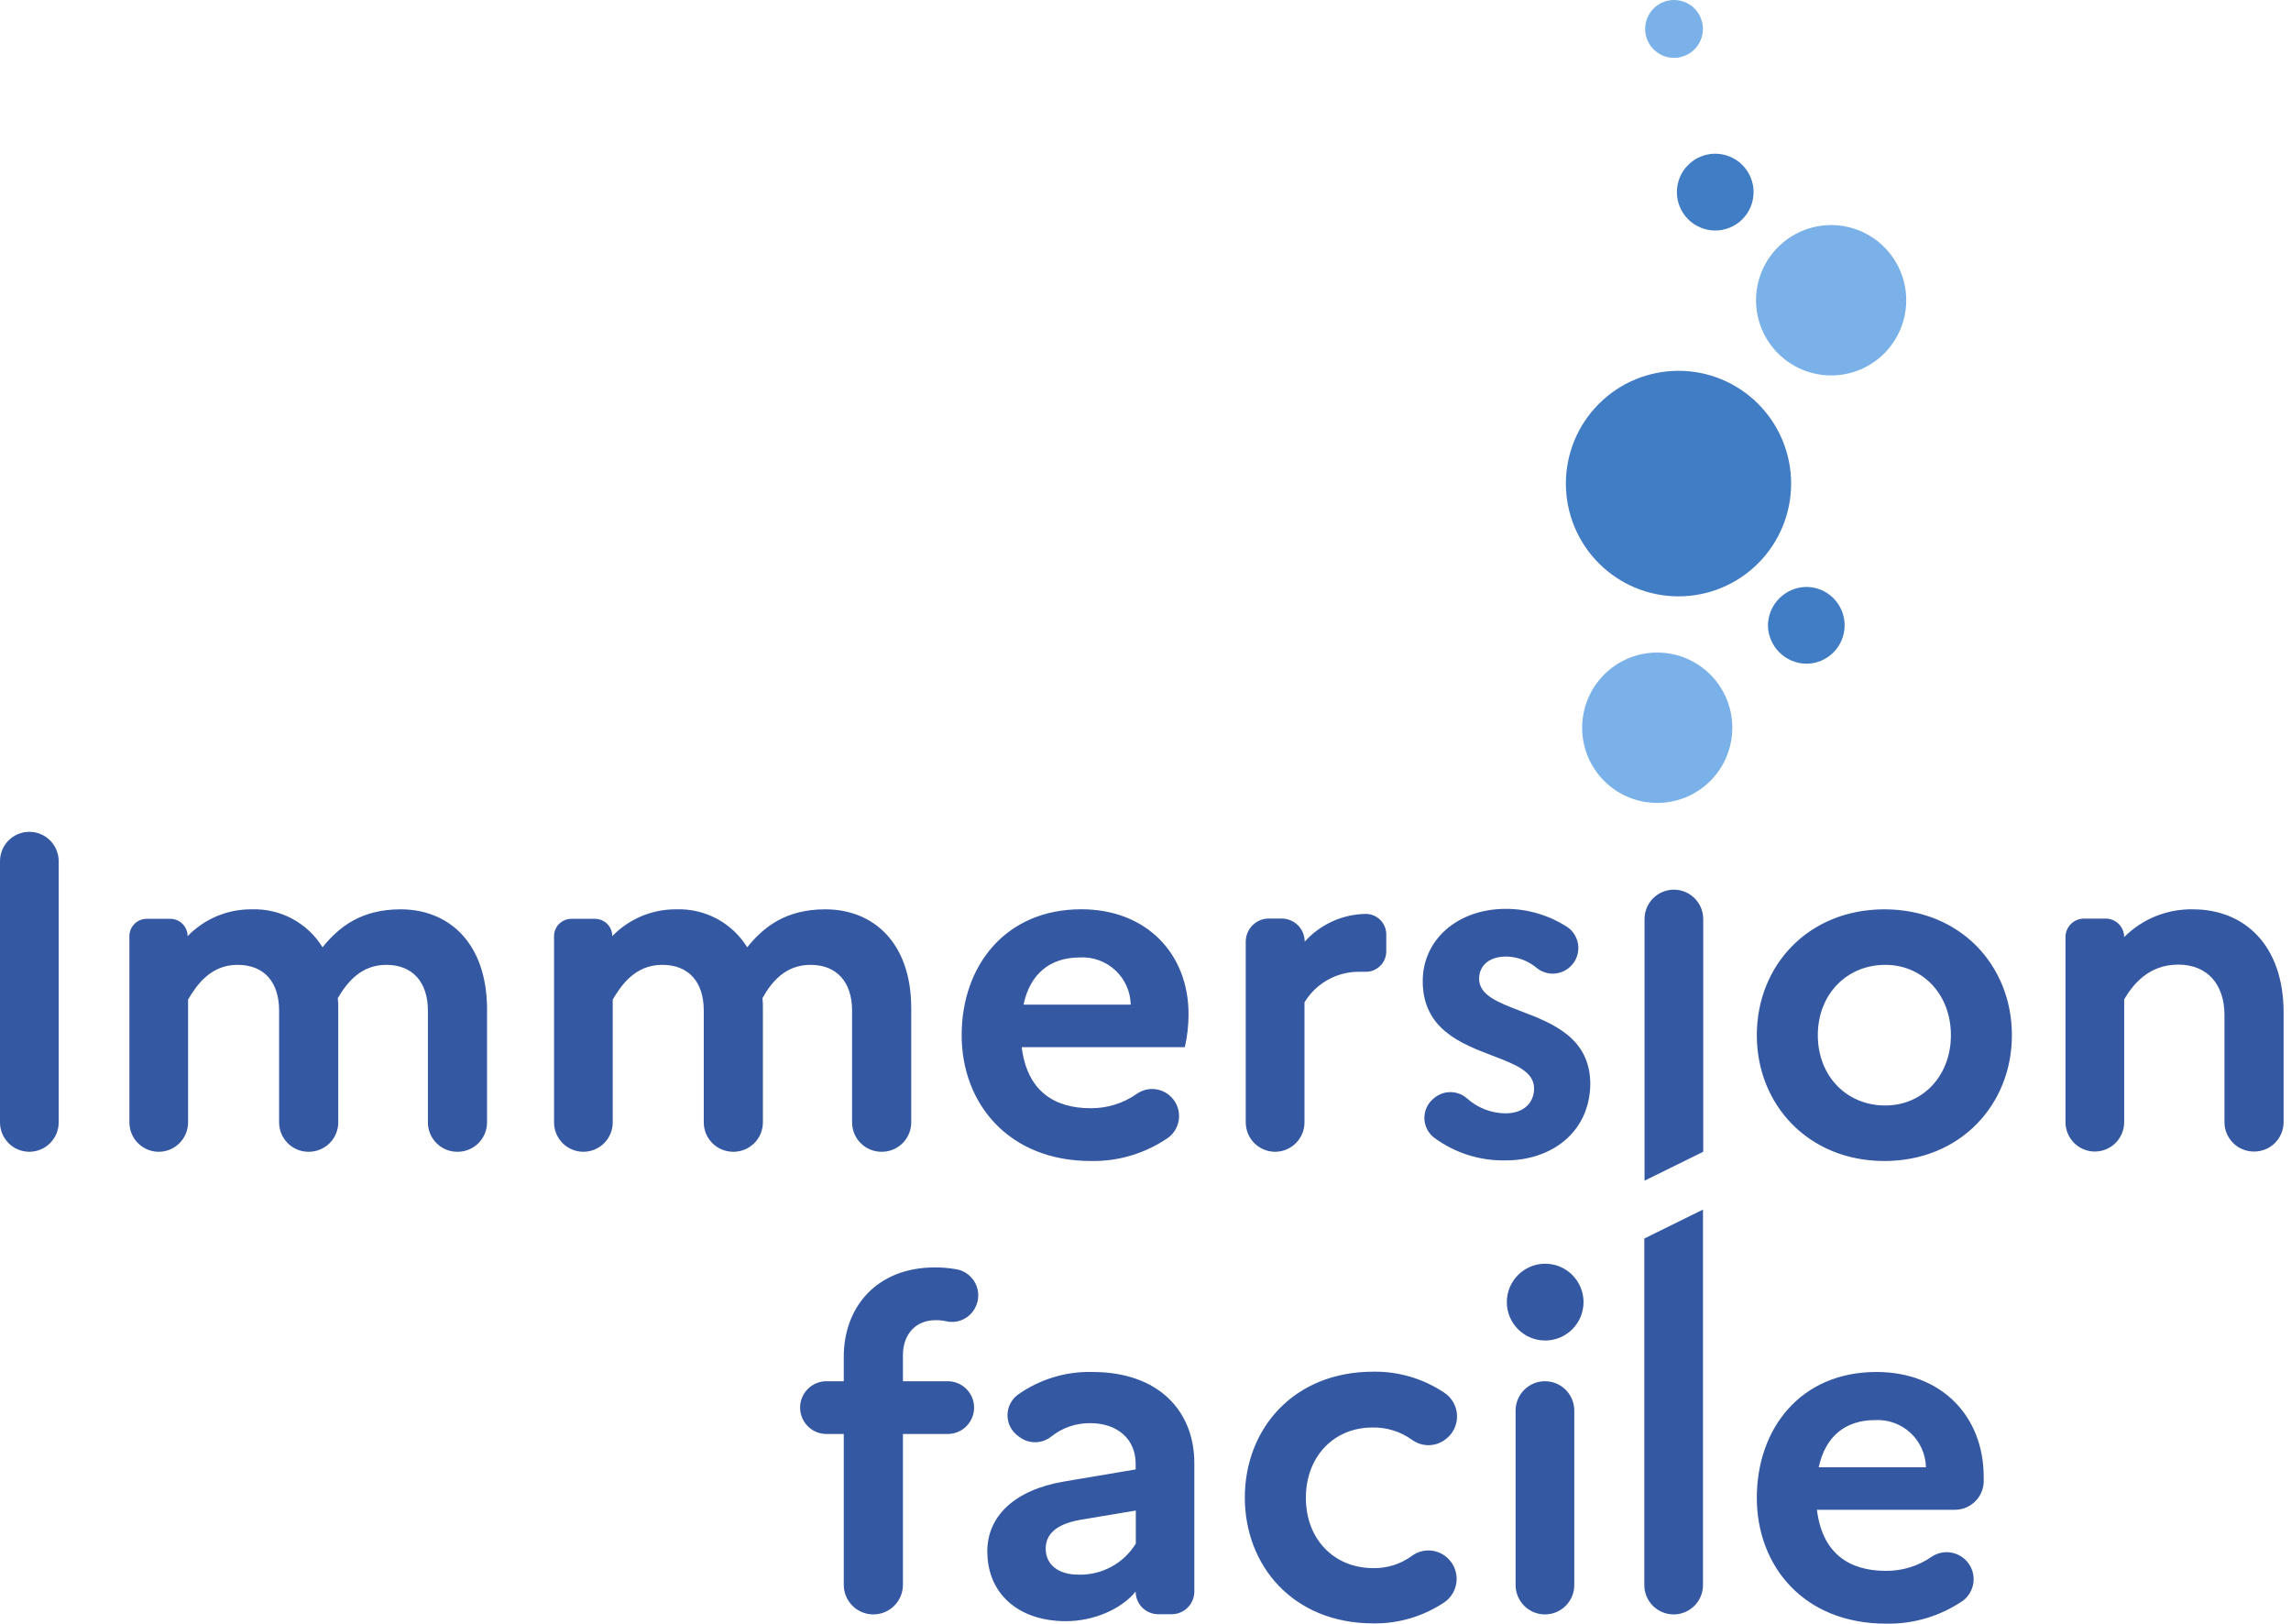 <svg width="127" height="90" viewBox="0 0 127 90" fill="none" xmlns="http://www.w3.org/2000/svg">
<path fill-rule="evenodd" clip-rule="evenodd" d="M1.004 46.232C1.201 46.15 1.413 46.108 1.627 46.108C2.058 46.108 2.472 46.28 2.777 46.585C3.082 46.891 3.253 47.305 3.253 47.737V62.213C3.253 62.645 3.082 63.059 2.777 63.365C2.472 63.67 2.058 63.842 1.627 63.842C1.195 63.842 0.781 63.67 0.476 63.365C0.171 63.059 3.16369e-06 62.645 3.16369e-06 62.213V47.737C-0 47.523 0.041 47.311 0.123 47.113C0.205 46.916 0.324 46.736 0.475 46.584C0.627 46.433 0.806 46.313 1.004 46.232ZM17.88 52.507C18.802 51.366 20.032 50.404 22.209 50.404C24.87 50.404 26.974 52.25 26.999 55.892V62.213C26.998 62.645 26.827 63.059 26.522 63.364C26.217 63.669 25.804 63.841 25.373 63.842H25.347C24.916 63.842 24.502 63.67 24.197 63.365C23.892 63.059 23.72 62.645 23.72 62.213V56.02C23.72 54.443 22.875 53.481 21.415 53.481C20.006 53.481 19.238 54.456 18.725 55.328C18.747 55.515 18.756 55.703 18.751 55.892V62.213C18.75 62.645 18.578 63.059 18.274 63.364C17.969 63.669 17.556 63.841 17.124 63.842H17.099C16.667 63.842 16.254 63.67 15.949 63.365C15.644 63.059 15.472 62.645 15.472 62.213V56.02C15.472 54.443 14.652 53.481 13.167 53.481C11.681 53.481 10.912 54.584 10.426 55.405V62.213C10.426 62.427 10.384 62.639 10.302 62.836C10.22 63.034 10.101 63.213 9.949 63.365C9.798 63.516 9.619 63.636 9.422 63.718C9.224 63.799 9.013 63.842 8.799 63.842C8.586 63.842 8.374 63.799 8.177 63.718C7.979 63.636 7.8 63.516 7.649 63.365C7.498 63.213 7.378 63.034 7.296 62.836C7.215 62.639 7.173 62.427 7.173 62.213V51.891C7.173 51.636 7.274 51.392 7.454 51.211C7.634 51.031 7.878 50.93 8.133 50.93H9.44C9.694 50.93 9.939 51.031 10.119 51.211C10.299 51.392 10.4 51.636 10.4 51.891C10.861 51.414 11.415 51.036 12.027 50.78C12.64 50.524 13.297 50.396 13.961 50.404C14.741 50.378 15.515 50.558 16.203 50.928C16.891 51.297 17.47 51.842 17.88 52.507ZM44.93 53.481C46.39 53.481 47.235 54.443 47.235 56.02V62.213C47.235 62.645 47.407 63.059 47.712 63.365C48.017 63.67 48.43 63.842 48.862 63.842H48.888C49.319 63.841 49.732 63.669 50.037 63.364C50.342 63.059 50.513 62.645 50.514 62.213V55.892C50.514 52.25 48.414 50.404 45.749 50.404C43.572 50.404 42.343 51.366 41.42 52.507C41.01 51.842 40.432 51.297 39.743 50.928C39.055 50.558 38.282 50.378 37.501 50.404C36.838 50.396 36.18 50.524 35.568 50.78C34.956 51.036 34.402 51.414 33.941 51.891C33.941 51.636 33.84 51.392 33.659 51.211C33.479 51.031 33.235 50.93 32.98 50.93H31.674C31.419 50.93 31.175 51.031 30.994 51.211C30.814 51.392 30.713 51.636 30.713 51.891V62.213C30.713 62.645 30.884 63.059 31.189 63.365C31.494 63.67 31.908 63.842 32.34 63.842C32.771 63.842 33.185 63.67 33.49 63.365C33.795 63.059 33.966 62.645 33.966 62.213V55.405C34.453 54.584 35.221 53.481 36.707 53.481C38.193 53.481 39.013 54.443 39.013 56.02V62.213C39.013 62.645 39.184 63.059 39.489 63.365C39.794 63.67 40.208 63.842 40.639 63.842H40.665C41.096 63.841 41.509 63.669 41.814 63.364C42.119 63.059 42.291 62.645 42.291 62.213V55.892C42.296 55.703 42.288 55.515 42.266 55.328C42.752 54.456 43.521 53.481 44.93 53.481ZM64.743 63.072C63.49 63.934 61.999 64.382 60.478 64.354C55.893 64.354 53.306 61.149 53.309 57.376C53.309 53.555 55.717 50.401 59.944 50.401C63.53 50.401 65.886 52.837 65.886 56.222C65.885 56.835 65.817 57.445 65.681 58.043H56.639C56.934 60.466 58.432 61.428 60.456 61.428C61.371 61.436 62.267 61.158 63.017 60.633C63.279 60.448 63.594 60.353 63.913 60.363C64.234 60.373 64.542 60.487 64.791 60.687C64.973 60.83 65.119 61.013 65.218 61.222C65.317 61.431 65.366 61.66 65.361 61.892C65.356 62.123 65.298 62.35 65.191 62.555C65.084 62.76 64.931 62.937 64.743 63.072ZM60.917 53.226C60.58 53.104 60.221 53.051 59.864 53.071C58.199 53.071 57.097 53.988 56.738 55.687H62.681C62.674 55.328 62.594 54.974 62.447 54.647C62.3 54.319 62.089 54.025 61.826 53.781C61.563 53.537 61.254 53.348 60.917 53.226ZM70.687 63.842C71.118 63.841 71.531 63.669 71.836 63.364C72.141 63.059 72.312 62.645 72.313 62.213V55.559C72.635 55.028 73.091 54.593 73.636 54.295C74.18 53.998 74.793 53.85 75.413 53.866H75.656C75.809 53.874 75.962 53.85 76.105 53.797C76.249 53.745 76.38 53.663 76.492 53.558C76.603 53.453 76.692 53.326 76.753 53.186C76.814 53.045 76.846 52.894 76.847 52.741V51.805C76.85 51.505 76.734 51.217 76.526 51.002C76.317 50.787 76.032 50.663 75.733 50.657C75.09 50.663 74.454 50.803 73.868 51.068C73.281 51.333 72.756 51.717 72.326 52.196C72.326 51.856 72.191 51.53 71.951 51.289C71.711 51.049 71.385 50.914 71.045 50.914H70.338C69.998 50.914 69.672 51.049 69.432 51.289C69.192 51.53 69.057 51.856 69.057 52.196V62.21C69.057 62.643 69.228 63.058 69.534 63.364C69.84 63.67 70.254 63.842 70.687 63.842ZM83.508 53.02C82.48 53.02 81.993 53.584 81.993 54.251C81.993 55.163 83.05 55.566 84.288 56.039C86.044 56.709 88.165 57.518 88.157 60.114C88.106 62.832 85.925 64.319 83.495 64.319C82.061 64.357 80.656 63.914 79.502 63.063C79.341 62.94 79.209 62.783 79.115 62.603C79.022 62.423 78.969 62.225 78.96 62.023C78.952 61.82 78.988 61.618 79.066 61.431C79.144 61.244 79.262 61.077 79.412 60.941L79.48 60.883C79.734 60.659 80.061 60.536 80.4 60.536C80.739 60.536 81.066 60.659 81.321 60.883C81.904 61.407 82.657 61.702 83.441 61.713C84.507 61.713 85.041 61.098 85.041 60.328C85.041 59.395 83.986 58.992 82.748 58.52C80.991 57.851 78.868 57.041 78.868 54.379C78.868 52.096 80.789 50.378 83.479 50.378C84.679 50.379 85.853 50.724 86.863 51.372C87.045 51.492 87.196 51.653 87.305 51.841C87.414 52.03 87.478 52.241 87.492 52.458C87.506 52.675 87.47 52.893 87.386 53.094C87.302 53.295 87.172 53.474 87.007 53.616C86.759 53.835 86.442 53.959 86.111 53.968C85.78 53.976 85.457 53.867 85.198 53.661C84.724 53.26 84.128 53.034 83.508 53.02ZM94.417 50.943C94.417 50.511 94.245 50.096 93.94 49.791C93.635 49.486 93.222 49.314 92.79 49.314C92.359 49.314 91.945 49.486 91.64 49.791C91.335 50.096 91.164 50.511 91.164 50.943V65.444L94.417 63.842V50.943ZM97.388 57.379C97.388 53.507 100.257 50.404 104.458 50.404C108.659 50.404 111.528 53.507 111.528 57.379C111.528 61.252 108.646 64.354 104.458 64.354C100.27 64.354 97.388 61.252 97.388 57.379ZM100.769 57.379C100.769 59.636 102.357 61.277 104.509 61.277C106.584 61.277 108.147 59.636 108.147 57.379C108.147 55.123 106.584 53.481 104.509 53.481C102.37 53.481 100.769 55.123 100.769 57.379ZM121.569 50.404C120.862 50.39 120.159 50.519 119.503 50.783C118.848 51.047 118.252 51.442 117.752 51.943C117.752 51.67 117.644 51.41 117.452 51.217C117.26 51.025 116.999 50.917 116.727 50.917H115.524C115.252 50.917 114.991 51.025 114.799 51.217C114.607 51.41 114.499 51.67 114.499 51.943V62.2C114.499 62.632 114.67 63.046 114.975 63.352C115.28 63.657 115.694 63.829 116.126 63.829C116.557 63.829 116.971 63.657 117.276 63.352C117.581 63.046 117.752 62.632 117.752 62.2V55.392C118.239 54.571 119.11 53.468 120.749 53.468C122.35 53.468 123.311 54.545 123.311 56.264V62.2C123.312 62.632 123.483 63.046 123.788 63.351C124.093 63.656 124.506 63.828 124.937 63.829H124.963C125.394 63.829 125.808 63.657 126.113 63.352C126.418 63.046 126.59 62.632 126.59 62.2V56.135C126.59 52.327 124.361 50.404 121.569 50.404ZM51.82 70.253C52.224 70.251 52.627 70.286 53.024 70.355C53.249 70.396 53.462 70.489 53.644 70.627C53.827 70.765 53.975 70.944 54.077 71.149C54.178 71.354 54.23 71.58 54.229 71.809C54.227 72.038 54.172 72.264 54.068 72.468C53.926 72.757 53.691 72.99 53.401 73.13C53.111 73.27 52.782 73.309 52.467 73.24C52.272 73.197 52.072 73.175 51.871 73.176C50.77 73.176 50.053 73.945 50.053 75.125V76.561H52.538C52.925 76.561 53.296 76.715 53.57 76.989C53.844 77.263 53.998 77.635 53.998 78.023C53.998 78.411 53.844 78.782 53.57 79.056C53.296 79.331 52.925 79.485 52.538 79.485H50.053V87.845C50.053 88.06 50.01 88.274 49.928 88.473C49.846 88.672 49.725 88.853 49.573 89.005C49.42 89.158 49.24 89.278 49.041 89.361C48.842 89.443 48.629 89.486 48.413 89.486C48.198 89.486 47.985 89.443 47.786 89.361C47.587 89.278 47.406 89.158 47.254 89.005C47.102 88.853 46.981 88.672 46.899 88.473C46.816 88.274 46.774 88.06 46.774 87.845V79.485H45.813C45.426 79.485 45.055 79.331 44.781 79.056C44.507 78.782 44.353 78.411 44.353 78.023C44.353 77.635 44.507 77.263 44.781 76.989C45.055 76.715 45.426 76.561 45.813 76.561H46.774V75.202C46.774 72.458 48.593 70.253 51.82 70.253ZM60.555 76.048C59.065 76.01 57.604 76.461 56.393 77.331C56.222 77.464 56.085 77.635 55.991 77.83C55.896 78.025 55.848 78.24 55.85 78.456C55.851 78.673 55.903 78.887 55.999 79.08C56.096 79.274 56.236 79.443 56.409 79.574L56.521 79.658C56.778 79.85 57.093 79.95 57.413 79.942C57.734 79.935 58.043 79.82 58.291 79.616C58.903 79.132 59.663 78.874 60.443 78.885C61.929 78.885 62.954 79.757 62.954 81.129V81.45L59.009 82.116C56.242 82.578 54.731 84.04 54.731 85.989C54.731 88.374 56.498 89.861 59.086 89.861C60.597 89.861 62.134 89.22 62.954 88.22C62.954 88.553 63.086 88.873 63.321 89.108C63.557 89.344 63.876 89.476 64.209 89.476H64.952C65.284 89.475 65.603 89.343 65.838 89.107C66.073 88.872 66.206 88.553 66.207 88.22V81.116C66.216 78.279 64.295 76.048 60.555 76.048ZM62.963 85.562C62.628 86.106 62.156 86.552 61.593 86.853C61.031 87.155 60.399 87.302 59.761 87.281C58.66 87.281 57.968 86.716 57.968 85.844C57.968 85.049 58.532 84.485 59.889 84.242L62.963 83.729V85.562ZM79.221 85.941C79.556 85.949 79.879 86.066 80.142 86.274C80.336 86.425 80.491 86.62 80.597 86.842C80.702 87.064 80.754 87.307 80.748 87.553C80.742 87.799 80.679 88.04 80.564 88.257C80.449 88.474 80.285 88.661 80.085 88.803C78.918 89.591 77.538 90.003 76.13 89.983C71.673 89.983 69.006 86.777 69.006 83.007C69.006 79.238 71.673 76.032 76.13 76.032C77.537 76.011 78.916 76.421 80.082 77.209C80.289 77.35 80.459 77.538 80.579 77.758C80.699 77.979 80.764 78.225 80.77 78.475C80.776 78.726 80.722 78.975 80.613 79.2C80.504 79.426 80.343 79.622 80.142 79.773C79.88 79.981 79.557 80.097 79.223 80.105C78.888 80.114 78.561 80.013 78.288 79.818C77.646 79.351 76.869 79.108 76.076 79.126C73.953 79.126 72.39 80.728 72.39 83.023C72.39 85.319 73.953 86.921 76.13 86.921C76.905 86.934 77.663 86.691 78.285 86.229C78.558 86.034 78.886 85.933 79.221 85.941ZM85.656 70.047C85.092 70.047 84.551 70.272 84.153 70.671C83.754 71.07 83.53 71.612 83.53 72.176C83.53 72.74 83.754 73.282 84.153 73.681C84.551 74.08 85.092 74.304 85.656 74.304C86.22 74.304 86.761 74.08 87.159 73.681C87.558 73.282 87.782 72.74 87.782 72.176C87.782 71.612 87.558 71.07 87.159 70.671C86.761 70.272 86.22 70.047 85.656 70.047ZM84.493 77.038C84.798 76.733 85.212 76.561 85.643 76.561C85.857 76.561 86.068 76.603 86.266 76.684C86.463 76.766 86.643 76.886 86.794 77.037C86.945 77.188 87.065 77.368 87.147 77.566C87.228 77.764 87.27 77.976 87.269 78.189V87.858C87.269 88.071 87.228 88.283 87.146 88.481C87.064 88.678 86.944 88.858 86.793 89.009C86.642 89.16 86.463 89.28 86.265 89.362C86.068 89.444 85.857 89.486 85.643 89.486C85.429 89.486 85.218 89.444 85.02 89.362C84.823 89.28 84.644 89.16 84.493 89.009C84.342 88.858 84.222 88.678 84.14 88.481C84.058 88.283 84.016 88.071 84.016 87.858V78.189C84.016 77.758 84.188 77.343 84.493 77.038ZM91.151 87.858C91.151 88.289 91.322 88.704 91.627 89.009C91.932 89.314 92.346 89.486 92.778 89.486C93.209 89.486 93.623 89.314 93.928 89.009C94.233 88.704 94.404 88.289 94.404 87.858V67.047L91.151 68.65V87.858ZM97.388 83.023C97.388 79.203 99.796 76.048 104.022 76.048C107.609 76.048 109.965 78.484 109.965 81.866V82.164C109.945 82.575 109.767 82.963 109.469 83.246C109.171 83.53 108.775 83.688 108.364 83.687H100.721C101.016 86.11 102.514 87.072 104.538 87.072C105.454 87.081 106.349 86.803 107.1 86.277C107.423 86.068 107.815 85.991 108.194 86.064C108.572 86.137 108.908 86.353 109.131 86.668C109.354 86.983 109.447 87.371 109.391 87.753C109.334 88.135 109.133 88.48 108.829 88.716C107.574 89.578 106.082 90.027 104.56 89.999C99.975 89.999 97.388 86.793 97.388 83.023ZM103.946 78.715C102.281 78.715 101.179 79.638 100.82 81.331H106.763C106.756 80.972 106.676 80.618 106.529 80.291C106.382 79.964 106.171 79.669 105.908 79.425C105.645 79.181 105.336 78.993 104.999 78.871C104.662 78.749 104.304 78.696 103.946 78.715Z" fill="#3458A2"/>
<path fill-rule="evenodd" clip-rule="evenodd" d="M95.083 12.777C95.647 12.777 96.188 12.553 96.586 12.154C96.985 11.755 97.209 11.213 97.209 10.649C97.209 10.084 96.985 9.543 96.586 9.144C96.188 8.745 95.647 8.52 95.083 8.52C94.519 8.52 93.978 8.745 93.58 9.144C93.181 9.543 92.957 10.084 92.957 10.649C92.957 11.213 93.181 11.755 93.58 12.154C93.978 12.553 94.519 12.777 95.083 12.777ZM98.004 34.661C98.011 35.224 98.237 35.761 98.635 36.158C99.032 36.556 99.568 36.782 100.13 36.79C100.694 36.79 101.234 36.566 101.633 36.167C102.032 35.767 102.256 35.226 102.256 34.661C102.256 34.097 102.032 33.556 101.633 33.156C101.234 32.757 100.694 32.533 100.13 32.533C99.568 32.541 99.032 32.767 98.635 33.165C98.237 33.562 98.011 34.099 98.004 34.661ZM97.462 31.225C96.291 32.397 94.703 33.056 93.047 33.056C91.391 33.056 89.802 32.397 88.632 31.225C87.461 30.052 86.803 28.463 86.803 26.805C86.803 25.147 87.461 23.557 88.632 22.385C89.802 21.212 91.391 20.554 93.047 20.554C94.703 20.554 96.291 21.212 97.462 22.385C98.633 23.557 99.29 25.147 99.29 26.805C99.29 28.463 98.633 30.052 97.462 31.225Z" fill="#417DC4"/>
<path fill-rule="evenodd" clip-rule="evenodd" d="M93.931 2.736C93.631 3.037 93.224 3.206 92.799 3.206C92.374 3.206 91.967 3.037 91.667 2.736C91.367 2.436 91.198 2.028 91.198 1.603C91.198 1.178 91.367 0.77 91.667 0.469C91.967 0.169 92.374 0 92.799 0C93.224 0 93.631 0.169 93.931 0.469C94.231 0.77 94.4 1.178 94.4 1.603C94.4 2.028 94.231 2.436 93.931 2.736ZM101.508 20.81C102.612 20.81 103.671 20.371 104.451 19.59C105.232 18.808 105.671 17.748 105.671 16.643C105.671 15.538 105.232 14.478 104.451 13.697C103.671 12.915 102.612 12.476 101.508 12.476C100.404 12.476 99.345 12.915 98.565 13.697C97.784 14.478 97.345 15.538 97.345 16.643C97.345 17.748 97.784 18.808 98.565 19.59C99.345 20.371 100.404 20.81 101.508 20.81ZM91.868 36.171C90.764 36.171 89.705 36.61 88.924 37.392C88.144 38.173 87.705 39.233 87.705 40.339C87.705 41.444 88.144 42.504 88.924 43.285C89.705 44.067 90.764 44.506 91.868 44.506C92.972 44.506 94.03 44.067 94.811 43.285C95.592 42.504 96.03 41.444 96.03 40.339C96.03 39.233 95.592 38.173 94.811 37.392C94.03 36.61 92.972 36.171 91.868 36.171Z" fill="#7AB1E8"/>
</svg>
